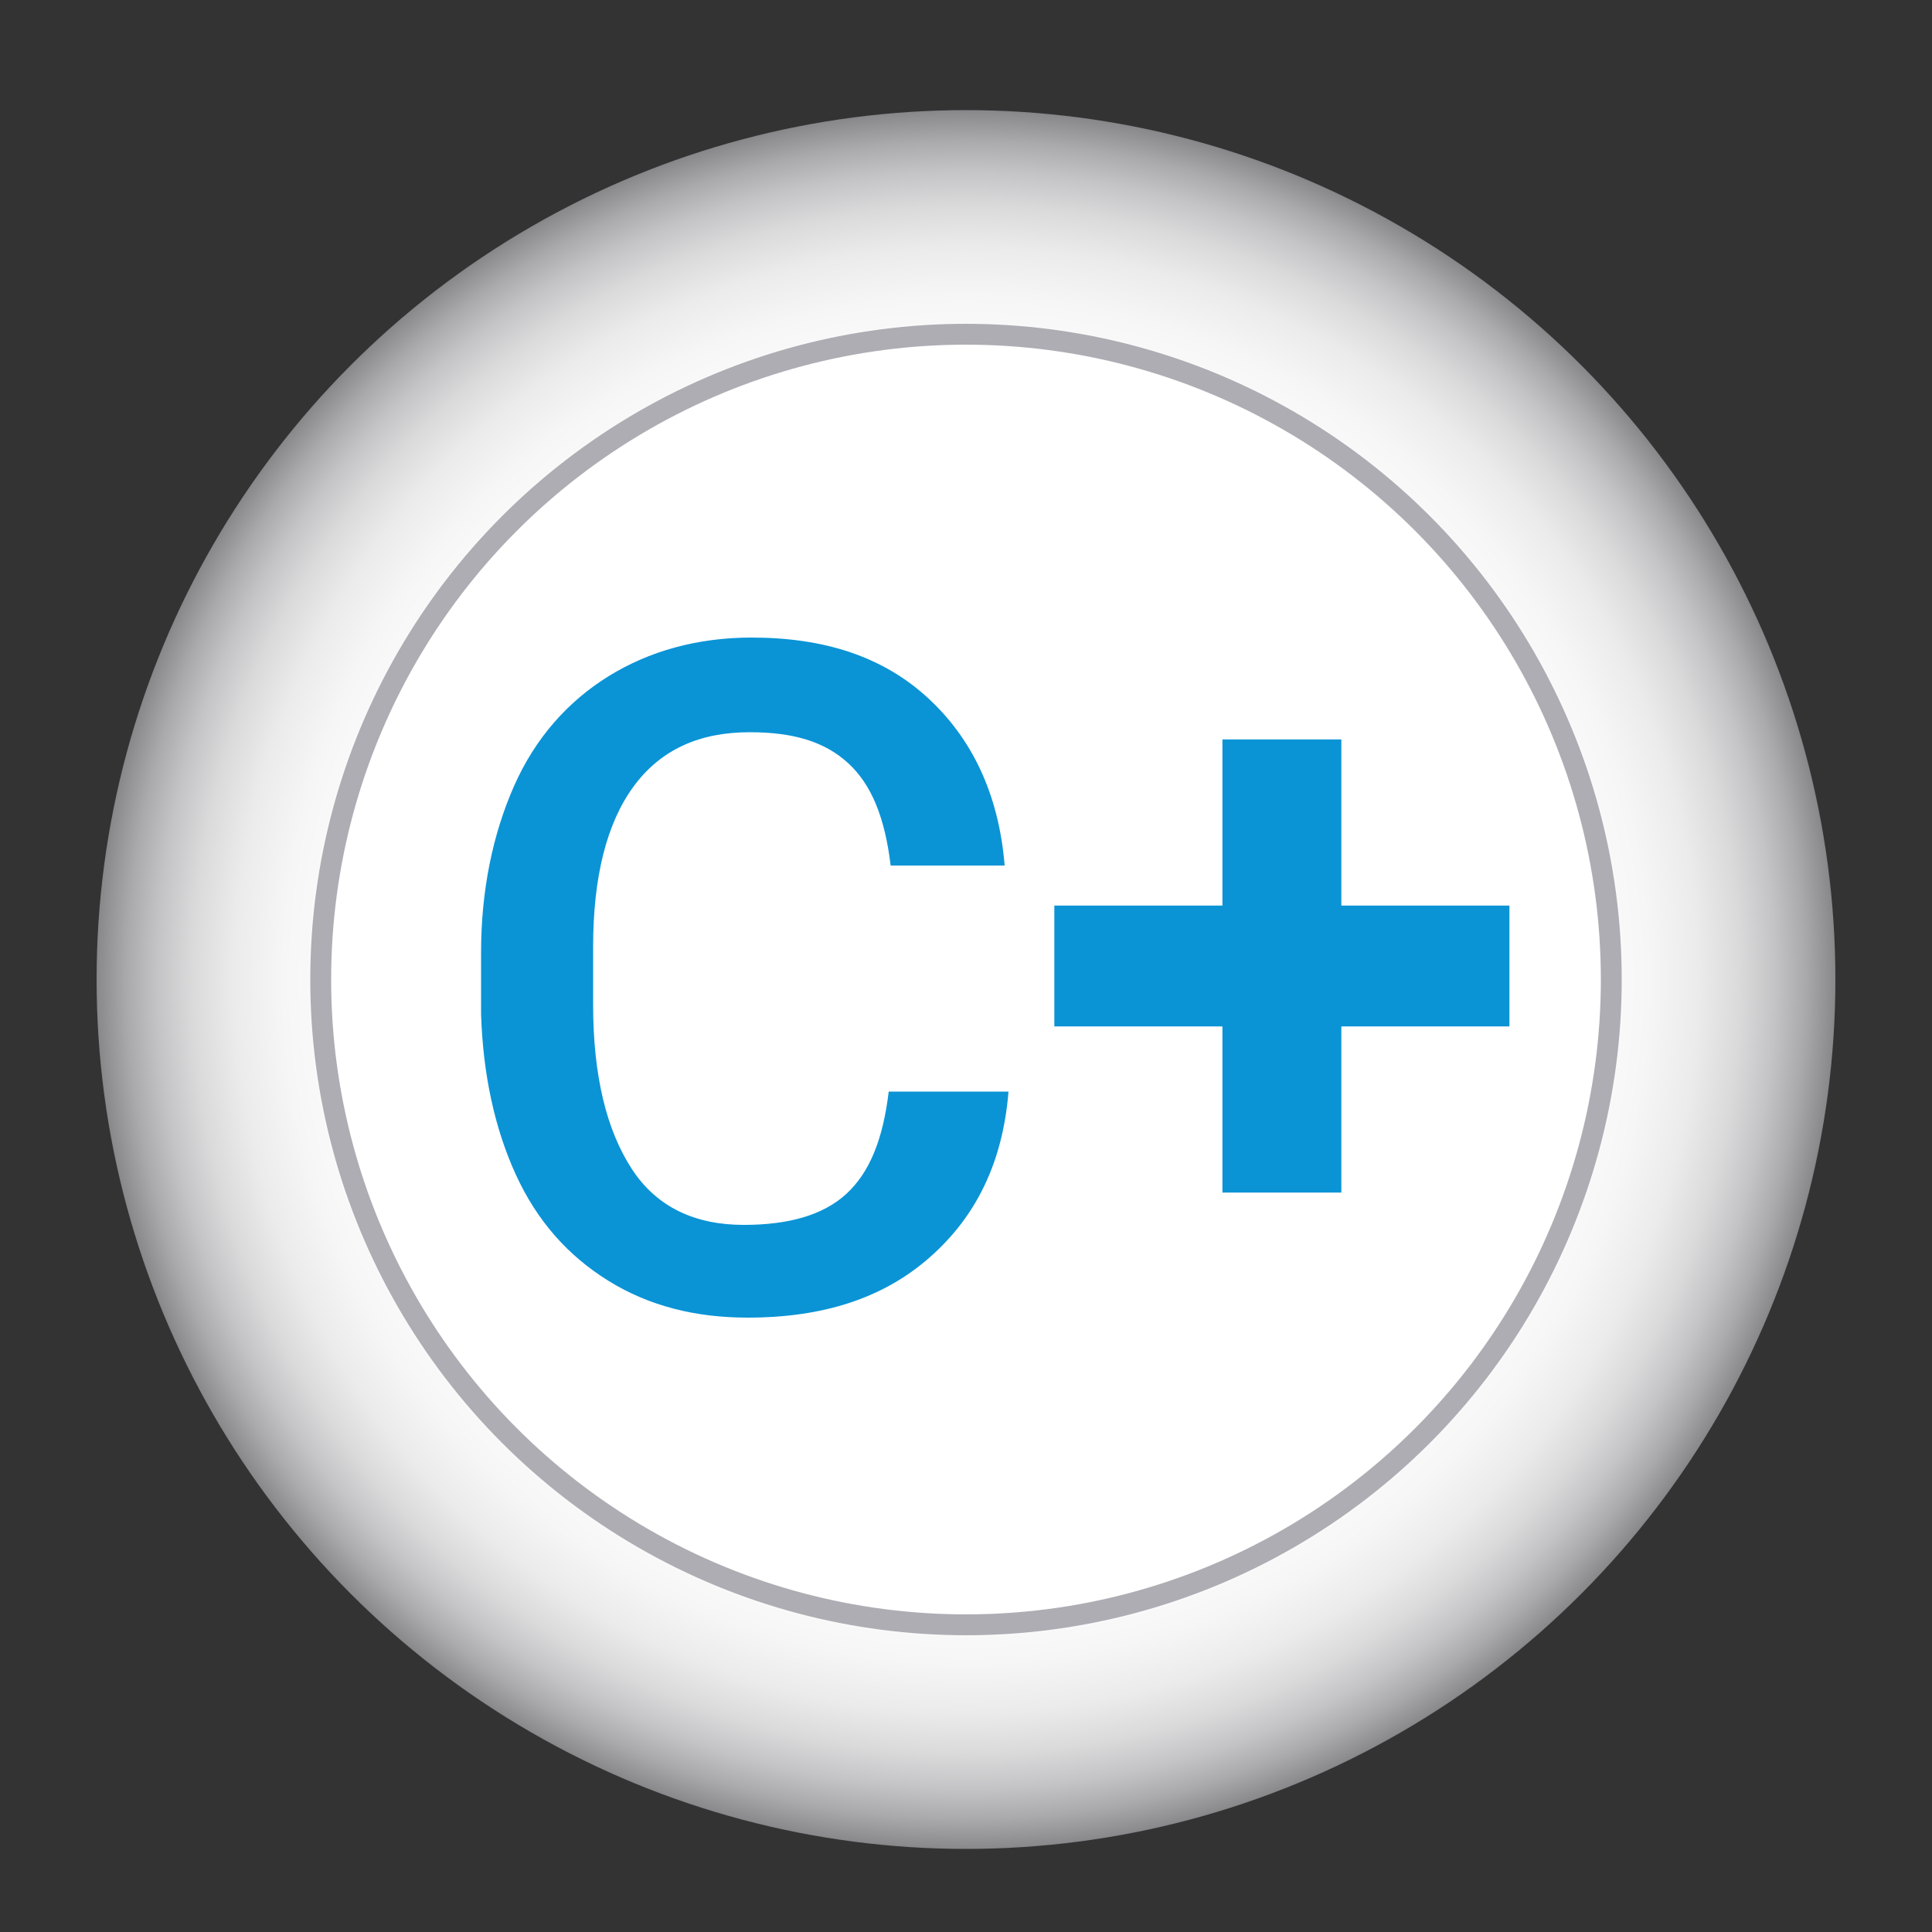 <?xml version="1.0" encoding="utf-8"?>
<!-- Generator: Adobe Illustrator 19.1.0, SVG Export Plug-In . SVG Version: 6.00 Build 0)  -->
<svg version="1.1" id="Capa_1" xmlns="http://www.w3.org/2000/svg" xmlns:xlink="http://www.w3.org/1999/xlink" x="0px" y="0px"
	 viewBox="0 0 100 100" style="enable-background:new 0 0 100 100;" xml:space="preserve">
<rect x="0" y="0" width="100" height="100" fill="#333333" stroke="none"/>
<style type="text/css">
	.st0{fill:url(#SVGID_1_);}
	.st1{fill:#FFFFFF;stroke:#AEADB3;stroke-width:1.08;stroke-miterlimit:10;}
	.st2{fill:#0A94D6;stroke:#0A94D6;stroke-width:0.855;stroke-miterlimit:10;}
	.st3{fill:#0A94D6;}
</style>
<g>
	<radialGradient id="SVGID_1_" cx="50" cy="50.721" r="45" gradientUnits="userSpaceOnUse">
		<stop  offset="0.477" style="stop-color:#FFFFFF"/>
		<stop  offset="0.704" style="stop-color:#FDFDFD"/>
		<stop  offset="0.785" style="stop-color:#F6F6F7"/>
		<stop  offset="0.843" style="stop-color:#EBEBEB"/>
		<stop  offset="0.89" style="stop-color:#DADADB"/>
		<stop  offset="0.93" style="stop-color:#C4C4C6"/>
		<stop  offset="0.965" style="stop-color:#AAA9AC"/>
		<stop  offset="0.997" style="stop-color:#8B8A8D"/>
		<stop  offset="1" style="stop-color:#87868A"/>
	</radialGradient>
	<circle class="st0" cx="50" cy="50.7" r="45"/>
	<circle class="st1" cx="50" cy="50.7" r="33.4"/>
	<polygon class="st2" points="77.7,47.3 69,47.3 69,38.7 63.7,38.7 63.7,47.3 55,47.3 55,52.7 63.7,52.7 63.7,61.3 69,61.3 69,52.7 
		77.7,52.7 	"/>
	<g>
		<path class="st3" d="M52.2,56.5c-0.3,3.7-1.7,6.5-4.1,8.6c-2.4,2.1-5.5,3.1-9.4,3.1c-2.7,0-5.1-0.6-7.2-1.9
			c-2.1-1.3-3.7-3.1-4.8-5.5c-1.1-2.4-1.7-5.2-1.8-8.3v-3.2c0-3.2,0.6-6.1,1.7-8.6c1.1-2.5,2.8-4.4,4.9-5.7c2.1-1.3,4.6-2,7.4-2
			c3.8,0,6.8,1,9.1,3.1c2.3,2.1,3.7,5,4,8.7h-5.9c-0.3-2.5-1-4.2-2.2-5.3s-2.8-1.6-5.1-1.6c-2.6,0-4.6,0.9-6,2.8
			c-1.4,1.9-2.1,4.7-2.1,8.3v3c0,3.7,0.7,6.5,2,8.5c1.3,2,3.3,2.9,5.8,2.9c2.3,0,4.1-0.5,5.3-1.6c1.2-1.1,1.9-2.8,2.2-5.3H52.2z"/>
	</g>
</g>
</svg>
